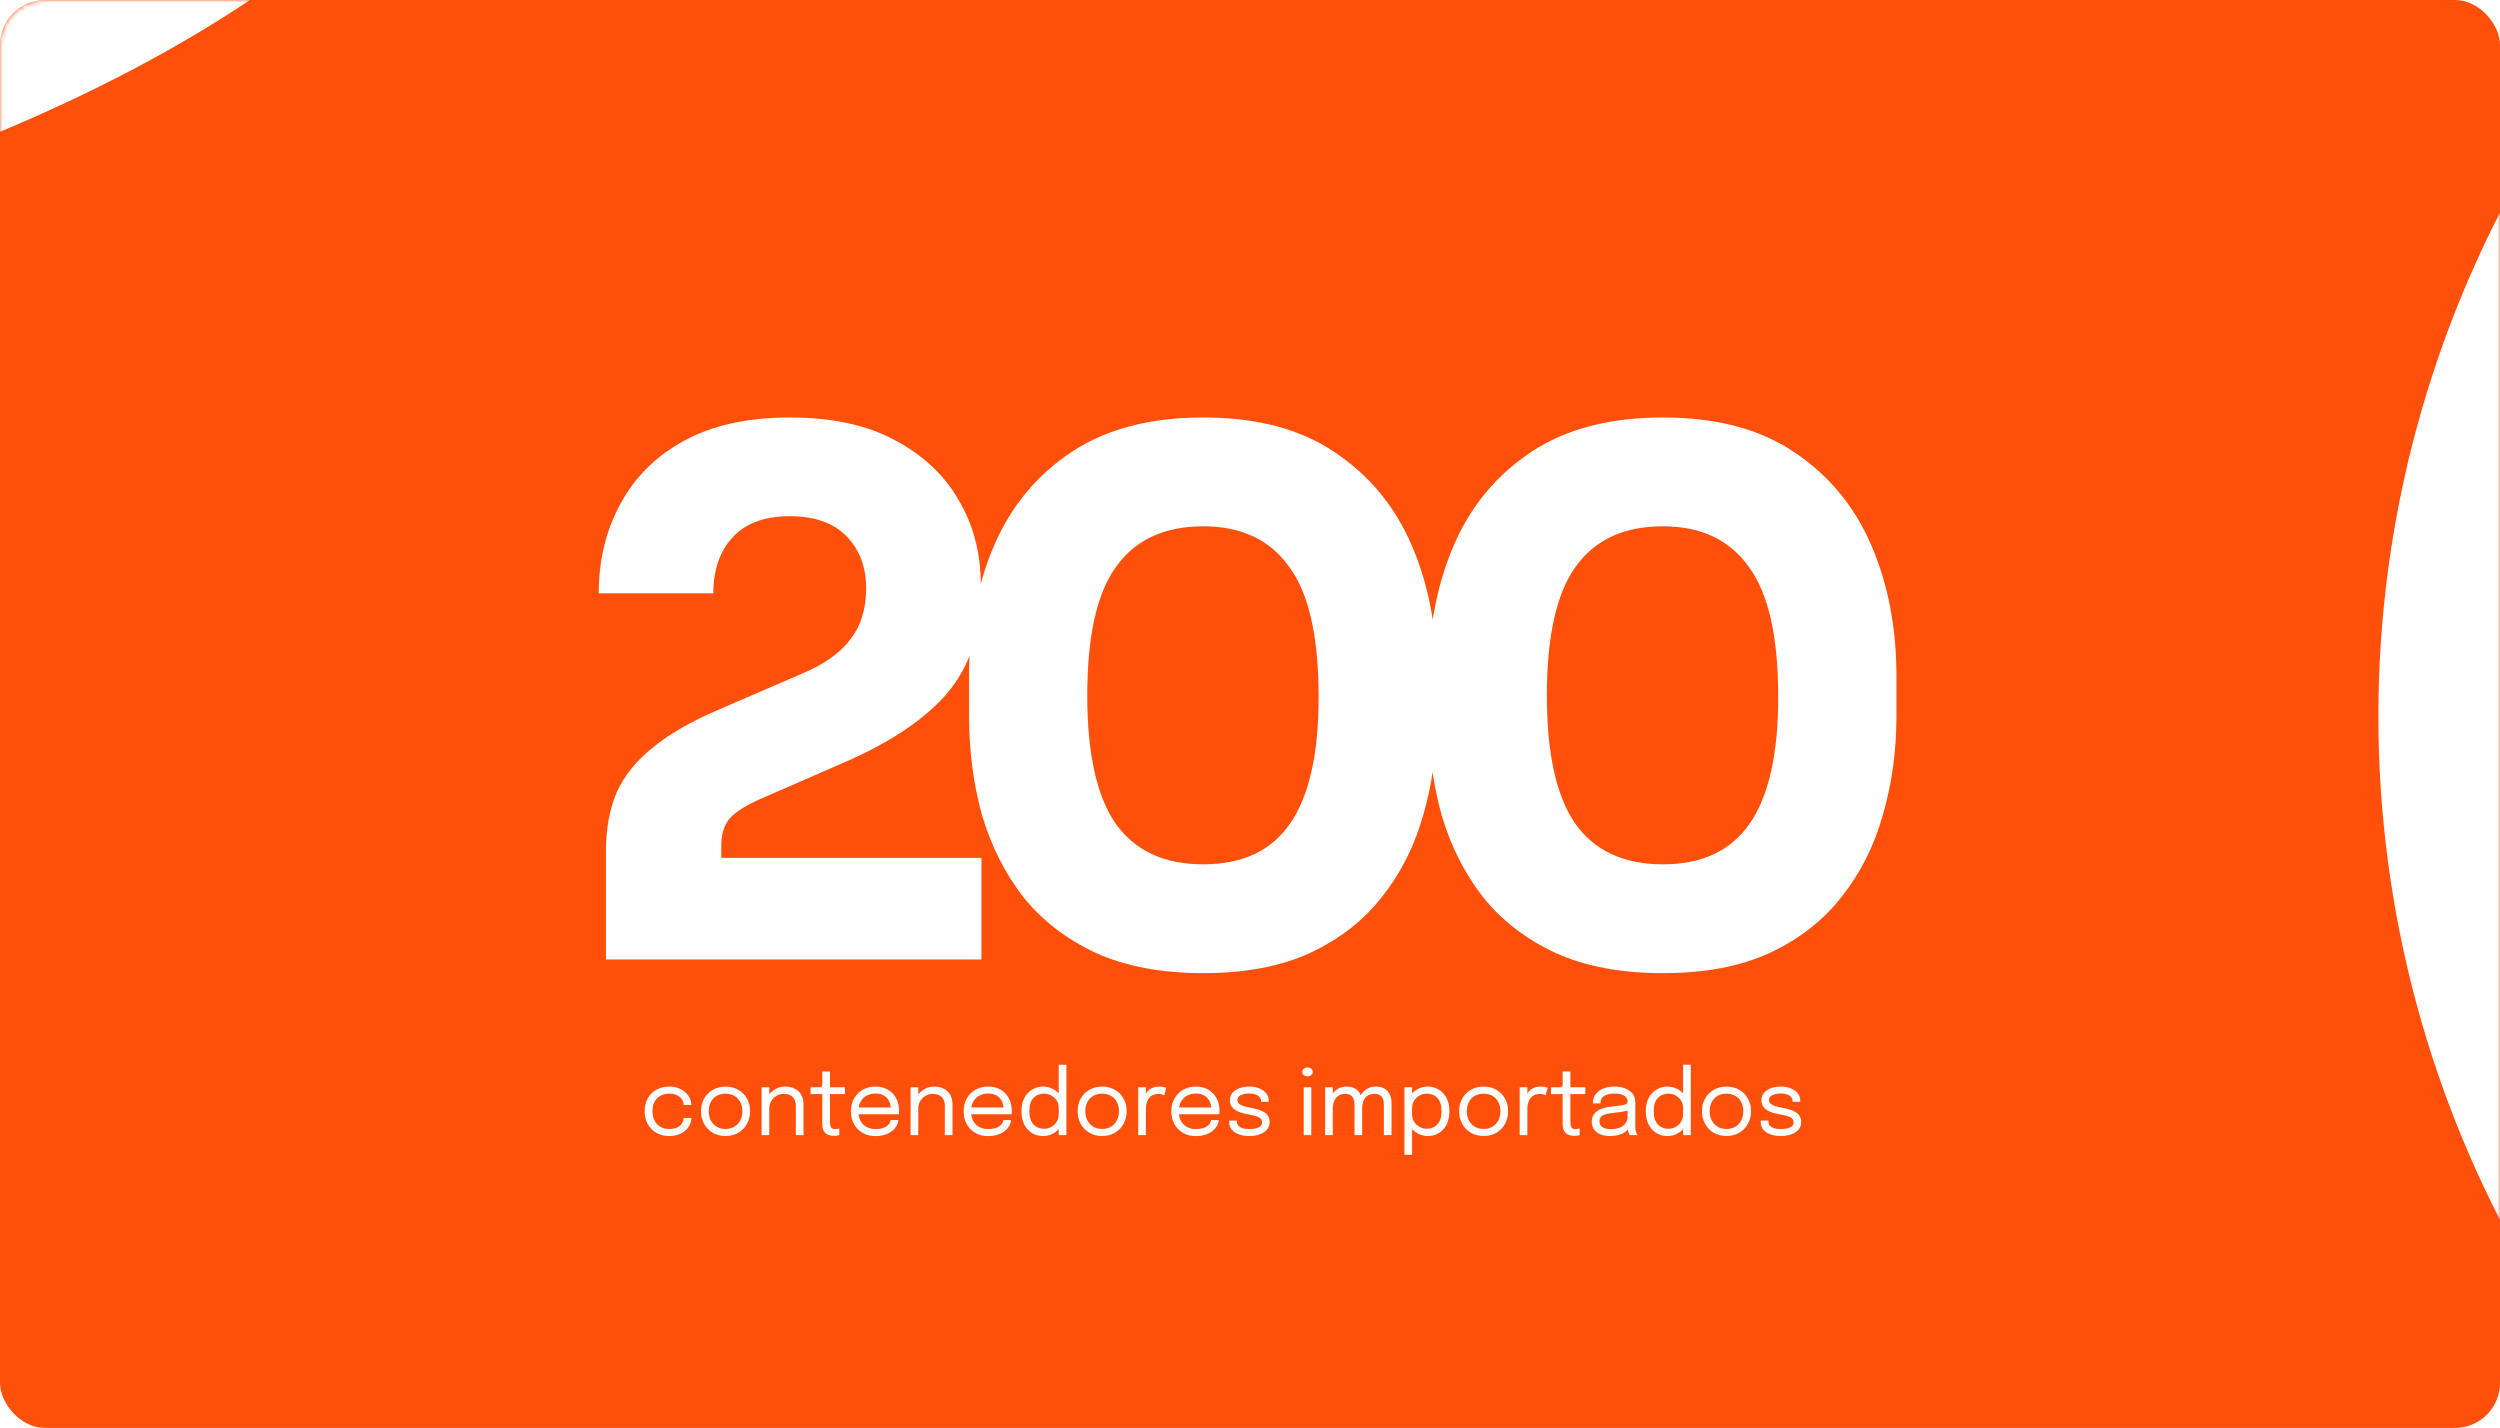 <svg width="555" height="317" viewBox="0 0 555 317" fill="none" xmlns="http://www.w3.org/2000/svg">
<rect width="555" height="317" rx="10" fill="#FF500B"/>
<mask id="mask0_367_2266" style="mask-type:alpha" maskUnits="userSpaceOnUse" x="0" y="0" width="555" height="317">
<rect width="555" height="317" rx="10" fill="#FF500B"/>
</mask>
<g mask="url(#mask0_367_2266)">
<g filter="url(#filter0_f_367_2266)">
<circle cx="773" cy="159" r="245" fill="white"/>
</g>
<g filter="url(#filter1_f_367_2266)">
<path d="M-94.861 57.441C-217.327 81.105 -324.836 57.691 -334.989 5.147C-345.142 -47.398 -254.094 -109.177 -131.628 -132.841C-9.162 -156.504 98.347 -133.091 108.5 -80.546C118.653 -28.002 27.605 33.778 -94.861 57.441Z" fill="white"/>
</g>
</g>
<path d="M134.522 213V189C134.522 183.987 135.322 179.613 136.922 175.88C138.629 172.147 141.295 168.84 144.922 165.96C148.549 162.973 153.349 160.2 159.322 157.64L178.202 149.48C183.002 147.453 186.522 144.947 188.762 141.96C191.109 138.973 192.282 135.187 192.282 130.6C192.282 125.907 190.842 122.067 187.962 119.08C185.082 116.093 180.869 114.6 175.322 114.6C169.775 114.6 165.562 116.147 162.682 119.24C159.802 122.333 158.362 126.493 158.362 131.72H132.922C132.922 124.36 134.522 117.747 137.722 111.88C140.922 105.907 145.669 101.213 151.962 97.8C158.255 94.387 166.042 92.68 175.322 92.68C184.602 92.68 192.335 94.333 198.522 97.64C204.815 100.947 209.562 105.373 212.762 110.92C216.069 116.467 217.722 122.707 217.722 129.64V131.56C217.722 140.52 215.269 147.933 210.362 153.8C205.455 159.56 197.882 164.68 187.642 169.16L168.922 177.32C165.722 178.707 163.429 180.147 162.042 181.64C160.762 183.133 160.122 185.16 160.122 187.72V195.72L153.882 190.44H217.882V213H134.522ZM267.136 216.04C257.856 216.04 249.909 214.547 243.296 211.56C236.682 208.467 231.296 204.307 227.136 199.08C223.082 193.853 220.042 187.827 218.016 181C216.096 174.067 215.136 166.76 215.136 159.08V149.96C215.136 139.293 217.002 129.64 220.736 121C224.469 112.36 230.176 105.48 237.856 100.36C245.536 95.24 255.296 92.68 267.136 92.68C278.976 92.68 288.682 95.24 296.256 100.36C303.936 105.48 309.642 112.36 313.376 121C317.109 129.64 318.976 139.293 318.976 149.96V159.08C318.976 166.76 317.962 174.067 315.936 181C314.016 187.827 310.976 193.853 306.816 199.08C302.762 204.307 297.429 208.467 290.816 211.56C284.309 214.547 276.416 216.04 267.136 216.04ZM267.136 191.88C275.776 191.88 282.176 188.893 286.336 182.92C290.602 176.84 292.736 167.453 292.736 154.76C292.736 141.32 290.549 131.667 286.176 125.8C281.909 119.827 275.562 116.84 267.136 116.84C258.496 116.84 252.042 119.827 247.776 125.8C243.509 131.667 241.376 141.213 241.376 154.44C241.376 167.24 243.456 176.68 247.616 182.76C251.882 188.84 258.389 191.88 267.136 191.88ZM369.167 216.04C359.887 216.04 351.94 214.547 345.327 211.56C338.714 208.467 333.327 204.307 329.167 199.08C325.114 193.853 322.074 187.827 320.047 181C318.127 174.067 317.167 166.76 317.167 159.08V149.96C317.167 139.293 319.034 129.64 322.767 121C326.5 112.36 332.207 105.48 339.887 100.36C347.567 95.24 357.327 92.68 369.167 92.68C381.007 92.68 390.714 95.24 398.287 100.36C405.967 105.48 411.674 112.36 415.407 121C419.14 129.64 421.007 139.293 421.007 149.96V159.08C421.007 166.76 419.994 174.067 417.967 181C416.047 187.827 413.007 193.853 408.847 199.08C404.794 204.307 399.46 208.467 392.847 211.56C386.34 214.547 378.447 216.04 369.167 216.04ZM369.167 191.88C377.807 191.88 384.207 188.893 388.367 182.92C392.634 176.84 394.767 167.453 394.767 154.76C394.767 141.32 392.58 131.667 388.207 125.8C383.94 119.827 377.594 116.84 369.167 116.84C360.527 116.84 354.074 119.827 349.807 125.8C345.54 131.667 343.407 141.213 343.407 154.44C343.407 167.24 345.487 176.68 349.647 182.76C353.914 188.84 360.42 191.88 369.167 191.88Z" fill="white"/>
<path d="M148.57 252.2C147.557 252.2 146.637 251.98 145.81 251.54C144.983 251.093 144.327 250.457 143.84 249.63C143.36 248.803 143.12 247.82 143.12 246.68C143.12 245.54 143.36 244.563 143.84 243.75C144.327 242.93 144.983 242.303 145.81 241.87C146.637 241.437 147.557 241.22 148.57 241.22C149.343 241.22 150.033 241.34 150.64 241.58C151.247 241.813 151.76 242.127 152.18 242.52C152.6 242.913 152.92 243.347 153.14 243.82C153.367 244.287 153.48 244.753 153.48 245.22C153.48 245.227 153.48 245.237 153.48 245.25C153.48 245.263 153.48 245.277 153.48 245.29H151.79C151.79 245.257 151.787 245.22 151.78 245.18C151.773 245.133 151.767 245.087 151.76 245.04C151.707 244.593 151.537 244.203 151.25 243.87C150.963 243.53 150.59 243.263 150.13 243.07C149.67 242.877 149.147 242.78 148.56 242.78C147.9 242.78 147.287 242.923 146.72 243.21C146.16 243.49 145.707 243.92 145.36 244.5C145.02 245.073 144.85 245.8 144.85 246.68C144.85 247.553 145.02 248.283 145.36 248.87C145.7 249.457 146.15 249.9 146.71 250.2C147.277 250.493 147.893 250.64 148.56 250.64C149.28 250.64 149.873 250.527 150.34 250.3C150.807 250.073 151.157 249.773 151.39 249.4C151.63 249.02 151.763 248.613 151.79 248.18H153.48C153.48 248.66 153.373 249.14 153.16 249.62C152.947 250.093 152.633 250.527 152.22 250.92C151.807 251.307 151.293 251.617 150.68 251.85C150.073 252.083 149.37 252.2 148.57 252.2ZM161.07 252.19C160.003 252.19 159.06 251.953 158.24 251.48C157.427 251 156.787 250.347 156.32 249.52C155.86 248.687 155.63 247.74 155.63 246.68C155.63 245.62 155.86 244.68 156.32 243.86C156.787 243.04 157.427 242.397 158.24 241.93C159.06 241.463 160.003 241.23 161.07 241.23C162.137 241.23 163.077 241.463 163.89 241.93C164.71 242.397 165.35 243.04 165.81 243.86C166.277 244.68 166.51 245.62 166.51 246.68C166.51 247.74 166.277 248.687 165.81 249.52C165.35 250.347 164.71 251 163.89 251.48C163.077 251.953 162.137 252.19 161.07 252.19ZM161.07 250.63C161.803 250.63 162.45 250.467 163.01 250.14C163.57 249.813 164.007 249.353 164.32 248.76C164.64 248.167 164.8 247.473 164.8 246.68C164.8 245.887 164.64 245.2 164.32 244.62C164.007 244.033 163.57 243.583 163.01 243.27C162.45 242.95 161.803 242.79 161.07 242.79C160.343 242.79 159.697 242.95 159.13 243.27C158.57 243.583 158.13 244.033 157.81 244.62C157.497 245.2 157.34 245.887 157.34 246.68C157.34 247.473 157.497 248.167 157.81 248.76C158.13 249.353 158.57 249.813 159.13 250.14C159.697 250.467 160.343 250.63 161.07 250.63ZM176.677 252V246.91C176.677 246.603 176.677 246.353 176.677 246.16C176.677 245.96 176.677 245.77 176.677 245.59C176.677 245.037 176.584 244.553 176.397 244.14C176.211 243.727 175.917 243.407 175.517 243.18C175.117 242.953 174.594 242.84 173.947 242.84C173.381 242.84 172.854 242.987 172.367 243.28C171.887 243.567 171.501 243.957 171.207 244.45C170.921 244.937 170.777 245.483 170.777 246.09L169.807 245.72C169.807 244.887 170.011 244.13 170.417 243.45C170.831 242.77 171.377 242.23 172.057 241.83C172.744 241.423 173.491 241.22 174.297 241.22C175.117 241.22 175.834 241.377 176.447 241.69C177.061 242.003 177.534 242.453 177.867 243.04C178.207 243.62 178.377 244.32 178.377 245.14C178.377 245.433 178.377 245.753 178.377 246.1C178.377 246.447 178.377 246.77 178.377 247.07V252H176.677ZM169.077 252V241.38H170.777V252H169.077ZM185.162 252.16C184.836 252.16 184.516 252.123 184.202 252.05C183.889 251.977 183.606 251.847 183.352 251.66C183.106 251.467 182.909 251.197 182.762 250.85C182.616 250.497 182.542 250.043 182.542 249.49C182.542 249.35 182.542 249.207 182.542 249.06C182.542 248.907 182.542 248.747 182.542 248.58V242.88H179.952V241.38H181.612C181.839 241.38 182.016 241.373 182.142 241.36C182.269 241.34 182.359 241.297 182.412 241.23C182.472 241.157 182.509 241.047 182.522 240.9C182.536 240.747 182.542 240.537 182.542 240.27V237.86H184.252V241.38H187.572V242.88H184.252V248.03C184.252 248.177 184.252 248.32 184.252 248.46C184.252 248.6 184.252 248.73 184.252 248.85C184.252 249.417 184.319 249.86 184.452 250.18C184.592 250.5 184.902 250.66 185.382 250.66C185.576 250.66 185.759 250.643 185.932 250.61C186.106 250.577 186.236 250.543 186.322 250.51V251.99C186.209 252.03 186.049 252.067 185.842 252.1C185.642 252.14 185.416 252.16 185.162 252.16ZM189.862 247.37V245.85H198.072L197.772 246.35C197.772 246.31 197.772 246.273 197.772 246.24C197.772 246.2 197.772 246.163 197.772 246.13C197.772 245.517 197.642 244.957 197.382 244.45C197.129 243.937 196.749 243.527 196.242 243.22C195.736 242.913 195.109 242.76 194.362 242.76C193.609 242.76 192.946 242.92 192.372 243.24C191.799 243.56 191.352 244.013 191.032 244.6C190.712 245.18 190.552 245.873 190.552 246.68C190.552 247.5 190.706 248.207 191.012 248.8C191.326 249.393 191.769 249.85 192.342 250.17C192.916 250.49 193.596 250.65 194.382 250.65C194.942 250.65 195.429 250.593 195.842 250.48C196.256 250.36 196.596 250.203 196.862 250.01C197.136 249.81 197.342 249.593 197.482 249.36C197.622 249.127 197.706 248.893 197.732 248.66H199.432C199.399 249.087 199.266 249.51 199.032 249.93C198.799 250.35 198.469 250.733 198.042 251.08C197.616 251.42 197.092 251.693 196.472 251.9C195.852 252.107 195.139 252.21 194.332 252.21C193.266 252.21 192.326 251.977 191.512 251.51C190.699 251.043 190.059 250.397 189.592 249.57C189.132 248.743 188.902 247.793 188.902 246.72C188.902 245.633 189.136 244.68 189.602 243.86C190.069 243.033 190.712 242.387 191.532 241.92C192.352 241.453 193.289 241.22 194.342 241.22C195.416 241.22 196.346 241.453 197.132 241.92C197.919 242.387 198.526 243.027 198.952 243.84C199.379 244.647 199.592 245.567 199.592 246.6C199.592 246.707 199.589 246.847 199.582 247.02C199.576 247.193 199.566 247.31 199.552 247.37H189.862ZM209.754 252V246.91C209.754 246.603 209.754 246.353 209.754 246.16C209.754 245.96 209.754 245.77 209.754 245.59C209.754 245.037 209.661 244.553 209.474 244.14C209.288 243.727 208.994 243.407 208.594 243.18C208.194 242.953 207.671 242.84 207.024 242.84C206.458 242.84 205.931 242.987 205.444 243.28C204.964 243.567 204.578 243.957 204.284 244.45C203.998 244.937 203.854 245.483 203.854 246.09L202.884 245.72C202.884 244.887 203.088 244.13 203.494 243.45C203.908 242.77 204.454 242.23 205.134 241.83C205.821 241.423 206.568 241.22 207.374 241.22C208.194 241.22 208.911 241.377 209.524 241.69C210.138 242.003 210.611 242.453 210.944 243.04C211.284 243.62 211.454 244.32 211.454 245.14C211.454 245.433 211.454 245.753 211.454 246.1C211.454 246.447 211.454 246.77 211.454 247.07V252H209.754ZM202.154 252V241.38H203.854V252H202.154ZM214.882 247.37V245.85H223.092L222.792 246.35C222.792 246.31 222.792 246.273 222.792 246.24C222.792 246.2 222.792 246.163 222.792 246.13C222.792 245.517 222.662 244.957 222.402 244.45C222.149 243.937 221.769 243.527 221.262 243.22C220.756 242.913 220.129 242.76 219.382 242.76C218.629 242.76 217.966 242.92 217.392 243.24C216.819 243.56 216.372 244.013 216.052 244.6C215.732 245.18 215.572 245.873 215.572 246.68C215.572 247.5 215.726 248.207 216.032 248.8C216.346 249.393 216.789 249.85 217.362 250.17C217.936 250.49 218.616 250.65 219.402 250.65C219.962 250.65 220.449 250.593 220.862 250.48C221.276 250.36 221.616 250.203 221.882 250.01C222.156 249.81 222.362 249.593 222.502 249.36C222.642 249.127 222.726 248.893 222.752 248.66H224.452C224.419 249.087 224.286 249.51 224.052 249.93C223.819 250.35 223.489 250.733 223.062 251.08C222.636 251.42 222.112 251.693 221.492 251.9C220.872 252.107 220.159 252.21 219.352 252.21C218.286 252.21 217.346 251.977 216.532 251.51C215.719 251.043 215.079 250.397 214.612 249.57C214.152 248.743 213.922 247.793 213.922 246.72C213.922 245.633 214.156 244.68 214.622 243.86C215.089 243.033 215.732 242.387 216.552 241.92C217.372 241.453 218.309 241.22 219.362 241.22C220.436 241.22 221.366 241.453 222.152 241.92C222.939 242.387 223.546 243.027 223.972 243.84C224.399 244.647 224.612 245.567 224.612 246.6C224.612 246.707 224.609 246.847 224.602 247.02C224.596 247.193 224.586 247.31 224.572 247.37H214.882ZM231.554 252.2C230.681 252.2 229.881 251.99 229.154 251.57C228.428 251.143 227.848 250.52 227.414 249.7C226.981 248.873 226.764 247.867 226.764 246.68C226.764 245.513 226.984 244.523 227.424 243.71C227.864 242.897 228.448 242.28 229.174 241.86C229.901 241.433 230.694 241.22 231.554 241.22C232.374 241.22 233.141 241.417 233.854 241.81C234.574 242.197 235.154 242.737 235.594 243.43C236.034 244.123 236.254 244.927 236.254 245.84C236.254 245.86 236.254 245.88 236.254 245.9C236.254 245.92 236.254 245.94 236.254 245.96L235.034 246.01C235.034 245.99 235.034 245.97 235.034 245.95C235.034 245.923 235.034 245.9 235.034 245.88C235.034 245.3 234.881 244.777 234.574 244.31C234.274 243.843 233.878 243.473 233.384 243.2C232.891 242.92 232.361 242.78 231.794 242.78C230.848 242.78 230.064 243.1 229.444 243.74C228.824 244.373 228.514 245.353 228.514 246.68C228.514 248 228.824 248.983 229.444 249.63C230.071 250.27 230.854 250.59 231.794 250.59C232.388 250.59 232.928 250.447 233.414 250.16C233.908 249.873 234.301 249.49 234.594 249.01C234.888 248.523 235.034 247.98 235.034 247.38L236.254 247.41C236.254 248.317 236.044 249.133 235.624 249.86C235.204 250.58 234.638 251.15 233.924 251.57C233.218 251.99 232.428 252.2 231.554 252.2ZM235.034 252V236.37H236.744V252H235.034ZM244.675 252.19C243.609 252.19 242.665 251.953 241.845 251.48C241.032 251 240.392 250.347 239.925 249.52C239.465 248.687 239.235 247.74 239.235 246.68C239.235 245.62 239.465 244.68 239.925 243.86C240.392 243.04 241.032 242.397 241.845 241.93C242.665 241.463 243.609 241.23 244.675 241.23C245.742 241.23 246.682 241.463 247.495 241.93C248.315 242.397 248.955 243.04 249.415 243.86C249.882 244.68 250.115 245.62 250.115 246.68C250.115 247.74 249.882 248.687 249.415 249.52C248.955 250.347 248.315 251 247.495 251.48C246.682 251.953 245.742 252.19 244.675 252.19ZM244.675 250.63C245.409 250.63 246.055 250.467 246.615 250.14C247.175 249.813 247.612 249.353 247.925 248.76C248.245 248.167 248.405 247.473 248.405 246.68C248.405 245.887 248.245 245.2 247.925 244.62C247.612 244.033 247.175 243.583 246.615 243.27C246.055 242.95 245.409 242.79 244.675 242.79C243.949 242.79 243.302 242.95 242.735 243.27C242.175 243.583 241.735 244.033 241.415 244.62C241.102 245.2 240.945 245.887 240.945 246.68C240.945 247.473 241.102 248.167 241.415 248.76C241.735 249.353 242.175 249.813 242.735 250.14C243.302 250.467 243.949 250.63 244.675 250.63ZM252.683 252V241.38H254.383V244.64L253.823 244.44C253.863 244.047 253.963 243.66 254.123 243.28C254.283 242.893 254.503 242.547 254.783 242.24C255.069 241.927 255.426 241.68 255.853 241.5C256.279 241.313 256.779 241.22 257.353 241.22C257.779 241.22 258.126 241.257 258.393 241.33C258.666 241.397 258.836 241.45 258.903 241.49L258.463 243.16C258.396 243.113 258.259 243.053 258.053 242.98C257.853 242.907 257.566 242.87 257.193 242.87C256.639 242.87 256.179 242.97 255.813 243.17C255.453 243.37 255.166 243.637 254.953 243.97C254.746 244.297 254.599 244.653 254.513 245.04C254.426 245.427 254.383 245.81 254.383 246.19V252H252.683ZM260.997 247.37V245.85H269.207L268.907 246.35C268.907 246.31 268.907 246.273 268.907 246.24C268.907 246.2 268.907 246.163 268.907 246.13C268.907 245.517 268.777 244.957 268.517 244.45C268.263 243.937 267.883 243.527 267.377 243.22C266.87 242.913 266.243 242.76 265.497 242.76C264.743 242.76 264.08 242.92 263.507 243.24C262.933 243.56 262.487 244.013 262.167 244.6C261.847 245.18 261.687 245.873 261.687 246.68C261.687 247.5 261.84 248.207 262.147 248.8C262.46 249.393 262.903 249.85 263.477 250.17C264.05 250.49 264.73 250.65 265.517 250.65C266.077 250.65 266.563 250.593 266.977 250.48C267.39 250.36 267.73 250.203 267.997 250.01C268.27 249.81 268.477 249.593 268.617 249.36C268.757 249.127 268.84 248.893 268.867 248.66H270.567C270.533 249.087 270.4 249.51 270.167 249.93C269.933 250.35 269.603 250.733 269.177 251.08C268.75 251.42 268.227 251.693 267.607 251.9C266.987 252.107 266.273 252.21 265.467 252.21C264.4 252.21 263.46 251.977 262.647 251.51C261.833 251.043 261.193 250.397 260.727 249.57C260.267 248.743 260.037 247.793 260.037 246.72C260.037 245.633 260.27 244.68 260.737 243.86C261.203 243.033 261.847 242.387 262.667 241.92C263.487 241.453 264.423 241.22 265.477 241.22C266.55 241.22 267.48 241.453 268.267 241.92C269.053 242.387 269.66 243.027 270.087 243.84C270.513 244.647 270.727 245.567 270.727 246.6C270.727 246.707 270.723 246.847 270.717 247.02C270.71 247.193 270.7 247.31 270.687 247.37H260.997ZM277.349 252.2C276.709 252.2 276.115 252.133 275.569 252C275.029 251.86 274.555 251.66 274.149 251.4C273.749 251.133 273.435 250.807 273.209 250.42C272.989 250.033 272.879 249.59 272.879 249.09C272.879 249.037 272.879 248.983 272.879 248.93C272.879 248.87 272.879 248.82 272.879 248.78H274.589C274.589 248.82 274.589 248.853 274.589 248.88C274.589 248.907 274.589 248.947 274.589 249C274.589 249.54 274.839 249.953 275.339 250.24C275.839 250.52 276.522 250.66 277.389 250.66C277.922 250.66 278.399 250.607 278.819 250.5C279.239 250.393 279.569 250.23 279.809 250.01C280.055 249.79 280.179 249.513 280.179 249.18C280.179 248.627 279.919 248.233 279.399 248C278.885 247.76 278.115 247.553 277.089 247.38C276.549 247.287 276.035 247.167 275.549 247.02C275.062 246.867 274.629 246.67 274.249 246.43C273.875 246.19 273.579 245.893 273.359 245.54C273.145 245.18 273.039 244.75 273.039 244.25C273.039 243.603 273.229 243.057 273.609 242.61C273.995 242.157 274.515 241.813 275.169 241.58C275.822 241.34 276.549 241.22 277.349 241.22C278.122 241.22 278.835 241.343 279.489 241.59C280.142 241.837 280.665 242.197 281.059 242.67C281.459 243.137 281.659 243.713 281.659 244.4C281.659 244.427 281.659 244.46 281.659 244.5C281.659 244.533 281.659 244.567 281.659 244.6H279.959C279.959 244.567 279.959 244.54 279.959 244.52C279.959 244.5 279.959 244.477 279.959 244.45C279.959 244.063 279.835 243.747 279.589 243.5C279.342 243.247 279.022 243.06 278.629 242.94C278.235 242.813 277.815 242.75 277.369 242.75C276.949 242.75 276.535 242.797 276.129 242.89C275.722 242.977 275.385 243.123 275.119 243.33C274.852 243.537 274.719 243.82 274.719 244.18C274.719 244.54 274.842 244.83 275.089 245.05C275.342 245.263 275.695 245.44 276.149 245.58C276.609 245.713 277.149 245.837 277.769 245.95C278.322 246.05 278.845 246.177 279.339 246.33C279.832 246.477 280.265 246.667 280.639 246.9C281.019 247.133 281.315 247.43 281.529 247.79C281.749 248.143 281.859 248.577 281.859 249.09C281.859 249.61 281.739 250.063 281.499 250.45C281.265 250.837 280.939 251.16 280.519 251.42C280.105 251.68 279.625 251.873 279.079 252C278.539 252.133 277.962 252.2 277.349 252.2ZM289.424 252V241.38H291.104V252H289.424ZM290.274 238.94C289.961 238.94 289.688 238.853 289.454 238.68C289.228 238.5 289.114 238.257 289.114 237.95C289.114 237.65 289.228 237.413 289.454 237.24C289.688 237.06 289.961 236.97 290.274 236.97C290.588 236.97 290.858 237.06 291.084 237.24C291.311 237.413 291.424 237.65 291.424 237.95C291.424 238.257 291.311 238.5 291.084 238.68C290.858 238.853 290.588 238.94 290.274 238.94ZM300.708 252V247.31C300.708 246.897 300.708 246.54 300.708 246.24C300.708 245.933 300.708 245.677 300.708 245.47C300.708 245.21 300.688 244.93 300.648 244.63C300.615 244.323 300.531 244.037 300.398 243.77C300.265 243.497 300.055 243.273 299.768 243.1C299.488 242.927 299.098 242.84 298.598 242.84C298.091 242.84 297.665 242.94 297.318 243.14C296.971 243.333 296.691 243.59 296.478 243.91C296.265 244.23 296.111 244.583 296.018 244.97C295.925 245.35 295.878 245.727 295.878 246.1L294.918 245.71C294.918 244.91 295.085 244.17 295.418 243.49C295.751 242.81 296.218 242.263 296.818 241.85C297.425 241.43 298.135 241.22 298.948 241.22C299.755 241.22 300.411 241.383 300.918 241.71C301.425 242.037 301.798 242.487 302.038 243.06C302.278 243.633 302.398 244.293 302.398 245.04C302.398 245.307 302.398 245.65 302.398 246.07C302.398 246.483 302.398 246.957 302.398 247.49V252H300.708ZM294.178 252V241.38H295.878V252H294.178ZM307.218 252V247.31C307.218 246.857 307.218 246.483 307.218 246.19C307.218 245.89 307.218 245.637 307.218 245.43C307.218 245.17 307.201 244.89 307.168 244.59C307.135 244.29 307.051 244.01 306.918 243.75C306.785 243.483 306.571 243.267 306.278 243.1C305.991 242.927 305.588 242.84 305.068 242.84C304.555 242.84 304.125 242.937 303.778 243.13C303.438 243.323 303.165 243.577 302.958 243.89C302.758 244.203 302.615 244.543 302.528 244.91C302.441 245.27 302.398 245.617 302.398 245.95L301.438 245.58C301.438 244.82 301.598 244.11 301.918 243.45C302.245 242.783 302.705 242.247 303.298 241.84C303.898 241.427 304.608 241.22 305.428 241.22C306.195 241.22 306.835 241.37 307.348 241.67C307.868 241.97 308.258 242.393 308.518 242.94C308.785 243.48 308.918 244.123 308.918 244.87C308.918 245.15 308.918 245.497 308.918 245.91C308.918 246.323 308.918 246.79 308.918 247.31V252H307.218ZM311.786 256.37V241.38H313.486V256.37H311.786ZM316.976 252.2C316.156 252.2 315.389 252 314.676 251.6C313.962 251.193 313.382 250.637 312.936 249.93C312.496 249.223 312.276 248.417 312.276 247.51C312.276 247.49 312.276 247.473 312.276 247.46C312.276 247.447 312.276 247.43 312.276 247.41L313.496 247.38C313.496 247.393 313.496 247.41 313.496 247.43C313.496 247.443 313.496 247.457 313.496 247.47C313.496 248.043 313.646 248.567 313.946 249.04C314.252 249.513 314.652 249.89 315.146 250.17C315.639 250.45 316.169 250.59 316.736 250.59C317.676 250.59 318.456 250.27 319.076 249.63C319.702 248.983 320.016 248 320.016 246.68C320.016 245.353 319.706 244.373 319.086 243.74C318.466 243.1 317.682 242.78 316.736 242.78C316.169 242.78 315.639 242.92 315.146 243.2C314.652 243.473 314.252 243.843 313.946 244.31C313.646 244.777 313.496 245.3 313.496 245.88L312.276 245.84C312.276 244.927 312.496 244.123 312.936 243.43C313.382 242.737 313.962 242.197 314.676 241.81C315.389 241.417 316.156 241.22 316.976 241.22C317.836 241.22 318.629 241.433 319.356 241.86C320.082 242.28 320.666 242.897 321.106 243.71C321.546 244.523 321.766 245.513 321.766 246.68C321.766 247.867 321.549 248.873 321.116 249.7C320.682 250.52 320.102 251.143 319.376 251.57C318.649 251.99 317.849 252.2 316.976 252.2ZM329.365 252.19C328.298 252.19 327.355 251.953 326.535 251.48C325.722 251 325.082 250.347 324.615 249.52C324.155 248.687 323.925 247.74 323.925 246.68C323.925 245.62 324.155 244.68 324.615 243.86C325.082 243.04 325.722 242.397 326.535 241.93C327.355 241.463 328.298 241.23 329.365 241.23C330.432 241.23 331.372 241.463 332.185 241.93C333.005 242.397 333.645 243.04 334.105 243.86C334.572 244.68 334.805 245.62 334.805 246.68C334.805 247.74 334.572 248.687 334.105 249.52C333.645 250.347 333.005 251 332.185 251.48C331.372 251.953 330.432 252.19 329.365 252.19ZM329.365 250.63C330.098 250.63 330.745 250.467 331.305 250.14C331.865 249.813 332.302 249.353 332.615 248.76C332.935 248.167 333.095 247.473 333.095 246.68C333.095 245.887 332.935 245.2 332.615 244.62C332.302 244.033 331.865 243.583 331.305 243.27C330.745 242.95 330.098 242.79 329.365 242.79C328.638 242.79 327.992 242.95 327.425 243.27C326.865 243.583 326.425 244.033 326.105 244.62C325.792 245.2 325.635 245.887 325.635 246.68C325.635 247.473 325.792 248.167 326.105 248.76C326.425 249.353 326.865 249.813 327.425 250.14C327.992 250.467 328.638 250.63 329.365 250.63ZM337.372 252V241.38H339.072V244.64L338.512 244.44C338.552 244.047 338.652 243.66 338.812 243.28C338.972 242.893 339.192 242.547 339.472 242.24C339.759 241.927 340.116 241.68 340.542 241.5C340.969 241.313 341.469 241.22 342.042 241.22C342.469 241.22 342.816 241.257 343.082 241.33C343.356 241.397 343.526 241.45 343.592 241.49L343.152 243.16C343.086 243.113 342.949 243.053 342.742 242.98C342.542 242.907 342.256 242.87 341.882 242.87C341.329 242.87 340.869 242.97 340.502 243.17C340.142 243.37 339.856 243.637 339.642 243.97C339.436 244.297 339.289 244.653 339.202 245.04C339.116 245.427 339.072 245.81 339.072 246.19V252H337.372ZM349.531 252.16C349.205 252.16 348.885 252.123 348.571 252.05C348.258 251.977 347.975 251.847 347.721 251.66C347.475 251.467 347.278 251.197 347.131 250.85C346.985 250.497 346.911 250.043 346.911 249.49C346.911 249.35 346.911 249.207 346.911 249.06C346.911 248.907 346.911 248.747 346.911 248.58V242.88H344.321V241.38H345.981C346.208 241.38 346.385 241.373 346.511 241.36C346.638 241.34 346.728 241.297 346.781 241.23C346.841 241.157 346.878 241.047 346.891 240.9C346.905 240.747 346.911 240.537 346.911 240.27V237.86H348.621V241.38H351.941V242.88H348.621V248.03C348.621 248.177 348.621 248.32 348.621 248.46C348.621 248.6 348.621 248.73 348.621 248.85C348.621 249.417 348.688 249.86 348.821 250.18C348.961 250.5 349.271 250.66 349.751 250.66C349.945 250.66 350.128 250.643 350.301 250.61C350.475 250.577 350.605 250.543 350.691 250.51V251.99C350.578 252.03 350.418 252.067 350.211 252.1C350.011 252.14 349.785 252.16 349.531 252.16ZM357.391 252.2C356.585 252.2 355.878 252.073 355.271 251.82C354.671 251.567 354.205 251.203 353.871 250.73C353.538 250.25 353.371 249.677 353.371 249.01C353.371 248.317 353.551 247.74 353.911 247.28C354.271 246.813 354.778 246.45 355.431 246.19C356.085 245.93 356.845 245.757 357.711 245.67C359.018 245.537 359.948 245.407 360.501 245.28C361.055 245.147 361.331 244.933 361.331 244.64C361.331 244.633 361.331 244.63 361.331 244.63C361.331 244.623 361.331 244.617 361.331 244.61C361.331 243.997 361.081 243.54 360.581 243.24C360.081 242.933 359.358 242.78 358.411 242.78C357.425 242.78 356.658 242.953 356.111 243.3C355.565 243.64 355.291 244.193 355.291 244.96H353.611C353.611 244.167 353.815 243.493 354.221 242.94C354.628 242.38 355.191 241.953 355.911 241.66C356.638 241.367 357.475 241.22 358.421 241.22C359.288 241.22 360.068 241.353 360.761 241.62C361.461 241.88 362.015 242.27 362.421 242.79C362.835 243.303 363.041 243.94 363.041 244.7C363.041 244.84 363.041 244.98 363.041 245.12C363.041 245.253 363.041 245.39 363.041 245.53V250C363.041 250.233 363.051 250.46 363.071 250.68C363.091 250.9 363.125 251.093 363.171 251.26C363.231 251.46 363.298 251.623 363.371 251.75C363.445 251.87 363.505 251.953 363.551 252H361.841C361.808 251.967 361.758 251.89 361.691 251.77C361.625 251.643 361.561 251.497 361.501 251.33C361.455 251.197 361.418 251.03 361.391 250.83C361.365 250.623 361.351 250.41 361.351 250.19L361.631 250.38C361.425 250.74 361.121 251.057 360.721 251.33C360.328 251.603 359.851 251.817 359.291 251.97C358.731 252.123 358.098 252.2 357.391 252.2ZM357.661 250.67C358.348 250.67 358.968 250.567 359.521 250.36C360.075 250.147 360.515 249.833 360.841 249.42C361.168 249.007 361.331 248.493 361.331 247.88V245.77L361.711 246.41C361.285 246.577 360.751 246.713 360.111 246.82C359.478 246.92 358.815 247.003 358.121 247.07C357.115 247.163 356.355 247.34 355.841 247.6C355.335 247.86 355.081 248.297 355.081 248.91C355.081 249.49 355.291 249.93 355.711 250.23C356.131 250.523 356.781 250.67 357.661 250.67ZM370.161 252.2C369.288 252.2 368.488 251.99 367.761 251.57C367.035 251.143 366.455 250.52 366.021 249.7C365.588 248.873 365.371 247.867 365.371 246.68C365.371 245.513 365.591 244.523 366.031 243.71C366.471 242.897 367.055 242.28 367.781 241.86C368.508 241.433 369.301 241.22 370.161 241.22C370.981 241.22 371.748 241.417 372.461 241.81C373.181 242.197 373.761 242.737 374.201 243.43C374.641 244.123 374.861 244.927 374.861 245.84C374.861 245.86 374.861 245.88 374.861 245.9C374.861 245.92 374.861 245.94 374.861 245.96L373.641 246.01C373.641 245.99 373.641 245.97 373.641 245.95C373.641 245.923 373.641 245.9 373.641 245.88C373.641 245.3 373.488 244.777 373.181 244.31C372.881 243.843 372.485 243.473 371.991 243.2C371.498 242.92 370.968 242.78 370.401 242.78C369.455 242.78 368.671 243.1 368.051 243.74C367.431 244.373 367.121 245.353 367.121 246.68C367.121 248 367.431 248.983 368.051 249.63C368.678 250.27 369.461 250.59 370.401 250.59C370.995 250.59 371.535 250.447 372.021 250.16C372.515 249.873 372.908 249.49 373.201 249.01C373.495 248.523 373.641 247.98 373.641 247.38L374.861 247.41C374.861 248.317 374.651 249.133 374.231 249.86C373.811 250.58 373.245 251.15 372.531 251.57C371.825 251.99 371.035 252.2 370.161 252.2ZM373.641 252V236.37H375.351V252H373.641ZM383.282 252.19C382.215 252.19 381.272 251.953 380.452 251.48C379.639 251 378.999 250.347 378.532 249.52C378.072 248.687 377.842 247.74 377.842 246.68C377.842 245.62 378.072 244.68 378.532 243.86C378.999 243.04 379.639 242.397 380.452 241.93C381.272 241.463 382.215 241.23 383.282 241.23C384.349 241.23 385.289 241.463 386.102 241.93C386.922 242.397 387.562 243.04 388.022 243.86C388.489 244.68 388.722 245.62 388.722 246.68C388.722 247.74 388.489 248.687 388.022 249.52C387.562 250.347 386.922 251 386.102 251.48C385.289 251.953 384.349 252.19 383.282 252.19ZM383.282 250.63C384.015 250.63 384.662 250.467 385.222 250.14C385.782 249.813 386.219 249.353 386.532 248.76C386.852 248.167 387.012 247.473 387.012 246.68C387.012 245.887 386.852 245.2 386.532 244.62C386.219 244.033 385.782 243.583 385.222 243.27C384.662 242.95 384.015 242.79 383.282 242.79C382.555 242.79 381.909 242.95 381.342 243.27C380.782 243.583 380.342 244.033 380.022 244.62C379.709 245.2 379.552 245.887 379.552 246.68C379.552 247.473 379.709 248.167 380.022 248.76C380.342 249.353 380.782 249.813 381.342 250.14C381.909 250.467 382.555 250.63 383.282 250.63ZM395.349 252.2C394.709 252.2 394.116 252.133 393.569 252C393.029 251.86 392.556 251.66 392.149 251.4C391.749 251.133 391.436 250.807 391.209 250.42C390.989 250.033 390.879 249.59 390.879 249.09C390.879 249.037 390.879 248.983 390.879 248.93C390.879 248.87 390.879 248.82 390.879 248.78H392.589C392.589 248.82 392.589 248.853 392.589 248.88C392.589 248.907 392.589 248.947 392.589 249C392.589 249.54 392.839 249.953 393.339 250.24C393.839 250.52 394.523 250.66 395.389 250.66C395.923 250.66 396.399 250.607 396.819 250.5C397.239 250.393 397.569 250.23 397.809 250.01C398.056 249.79 398.179 249.513 398.179 249.18C398.179 248.627 397.919 248.233 397.399 248C396.886 247.76 396.116 247.553 395.089 247.38C394.549 247.287 394.036 247.167 393.549 247.02C393.063 246.867 392.629 246.67 392.249 246.43C391.876 246.19 391.579 245.893 391.359 245.54C391.146 245.18 391.039 244.75 391.039 244.25C391.039 243.603 391.229 243.057 391.609 242.61C391.996 242.157 392.516 241.813 393.169 241.58C393.823 241.34 394.549 241.22 395.349 241.22C396.123 241.22 396.836 241.343 397.489 241.59C398.143 241.837 398.666 242.197 399.059 242.67C399.459 243.137 399.659 243.713 399.659 244.4C399.659 244.427 399.659 244.46 399.659 244.5C399.659 244.533 399.659 244.567 399.659 244.6H397.959C397.959 244.567 397.959 244.54 397.959 244.52C397.959 244.5 397.959 244.477 397.959 244.45C397.959 244.063 397.836 243.747 397.589 243.5C397.343 243.247 397.023 243.06 396.629 242.94C396.236 242.813 395.816 242.75 395.369 242.75C394.949 242.75 394.536 242.797 394.129 242.89C393.723 242.977 393.386 243.123 393.119 243.33C392.853 243.537 392.719 243.82 392.719 244.18C392.719 244.54 392.843 244.83 393.089 245.05C393.343 245.263 393.696 245.44 394.149 245.58C394.609 245.713 395.149 245.837 395.769 245.95C396.323 246.05 396.846 246.177 397.339 246.33C397.833 246.477 398.266 246.667 398.639 246.9C399.019 247.133 399.316 247.43 399.529 247.79C399.749 248.143 399.859 248.577 399.859 249.09C399.859 249.61 399.739 250.063 399.499 250.45C399.266 250.837 398.939 251.16 398.519 251.42C398.106 251.68 397.626 251.873 397.079 252C396.539 252.133 395.963 252.2 395.349 252.2Z" fill="white"/>
<defs>
<filter id="filter0_f_367_2266" x="378" y="-236" width="790" height="790" filterUnits="userSpaceOnUse" color-interpolation-filters="sRGB">
<feFlood flood-opacity="0" result="BackgroundImageFix"/>
<feBlend mode="normal" in="SourceGraphic" in2="BackgroundImageFix" result="shape"/>
<feGaussianBlur stdDeviation="75" result="effect1_foregroundBlur_367_2266"/>
</filter>
<filter id="filter1_f_367_2266" x="-435.762" y="-242.069" width="645.036" height="408.739" filterUnits="userSpaceOnUse" color-interpolation-filters="sRGB">
<feFlood flood-opacity="0" result="BackgroundImageFix"/>
<feBlend mode="normal" in="SourceGraphic" in2="BackgroundImageFix" result="shape"/>
<feGaussianBlur stdDeviation="50" result="effect1_foregroundBlur_367_2266"/>
</filter>
</defs>
</svg>
